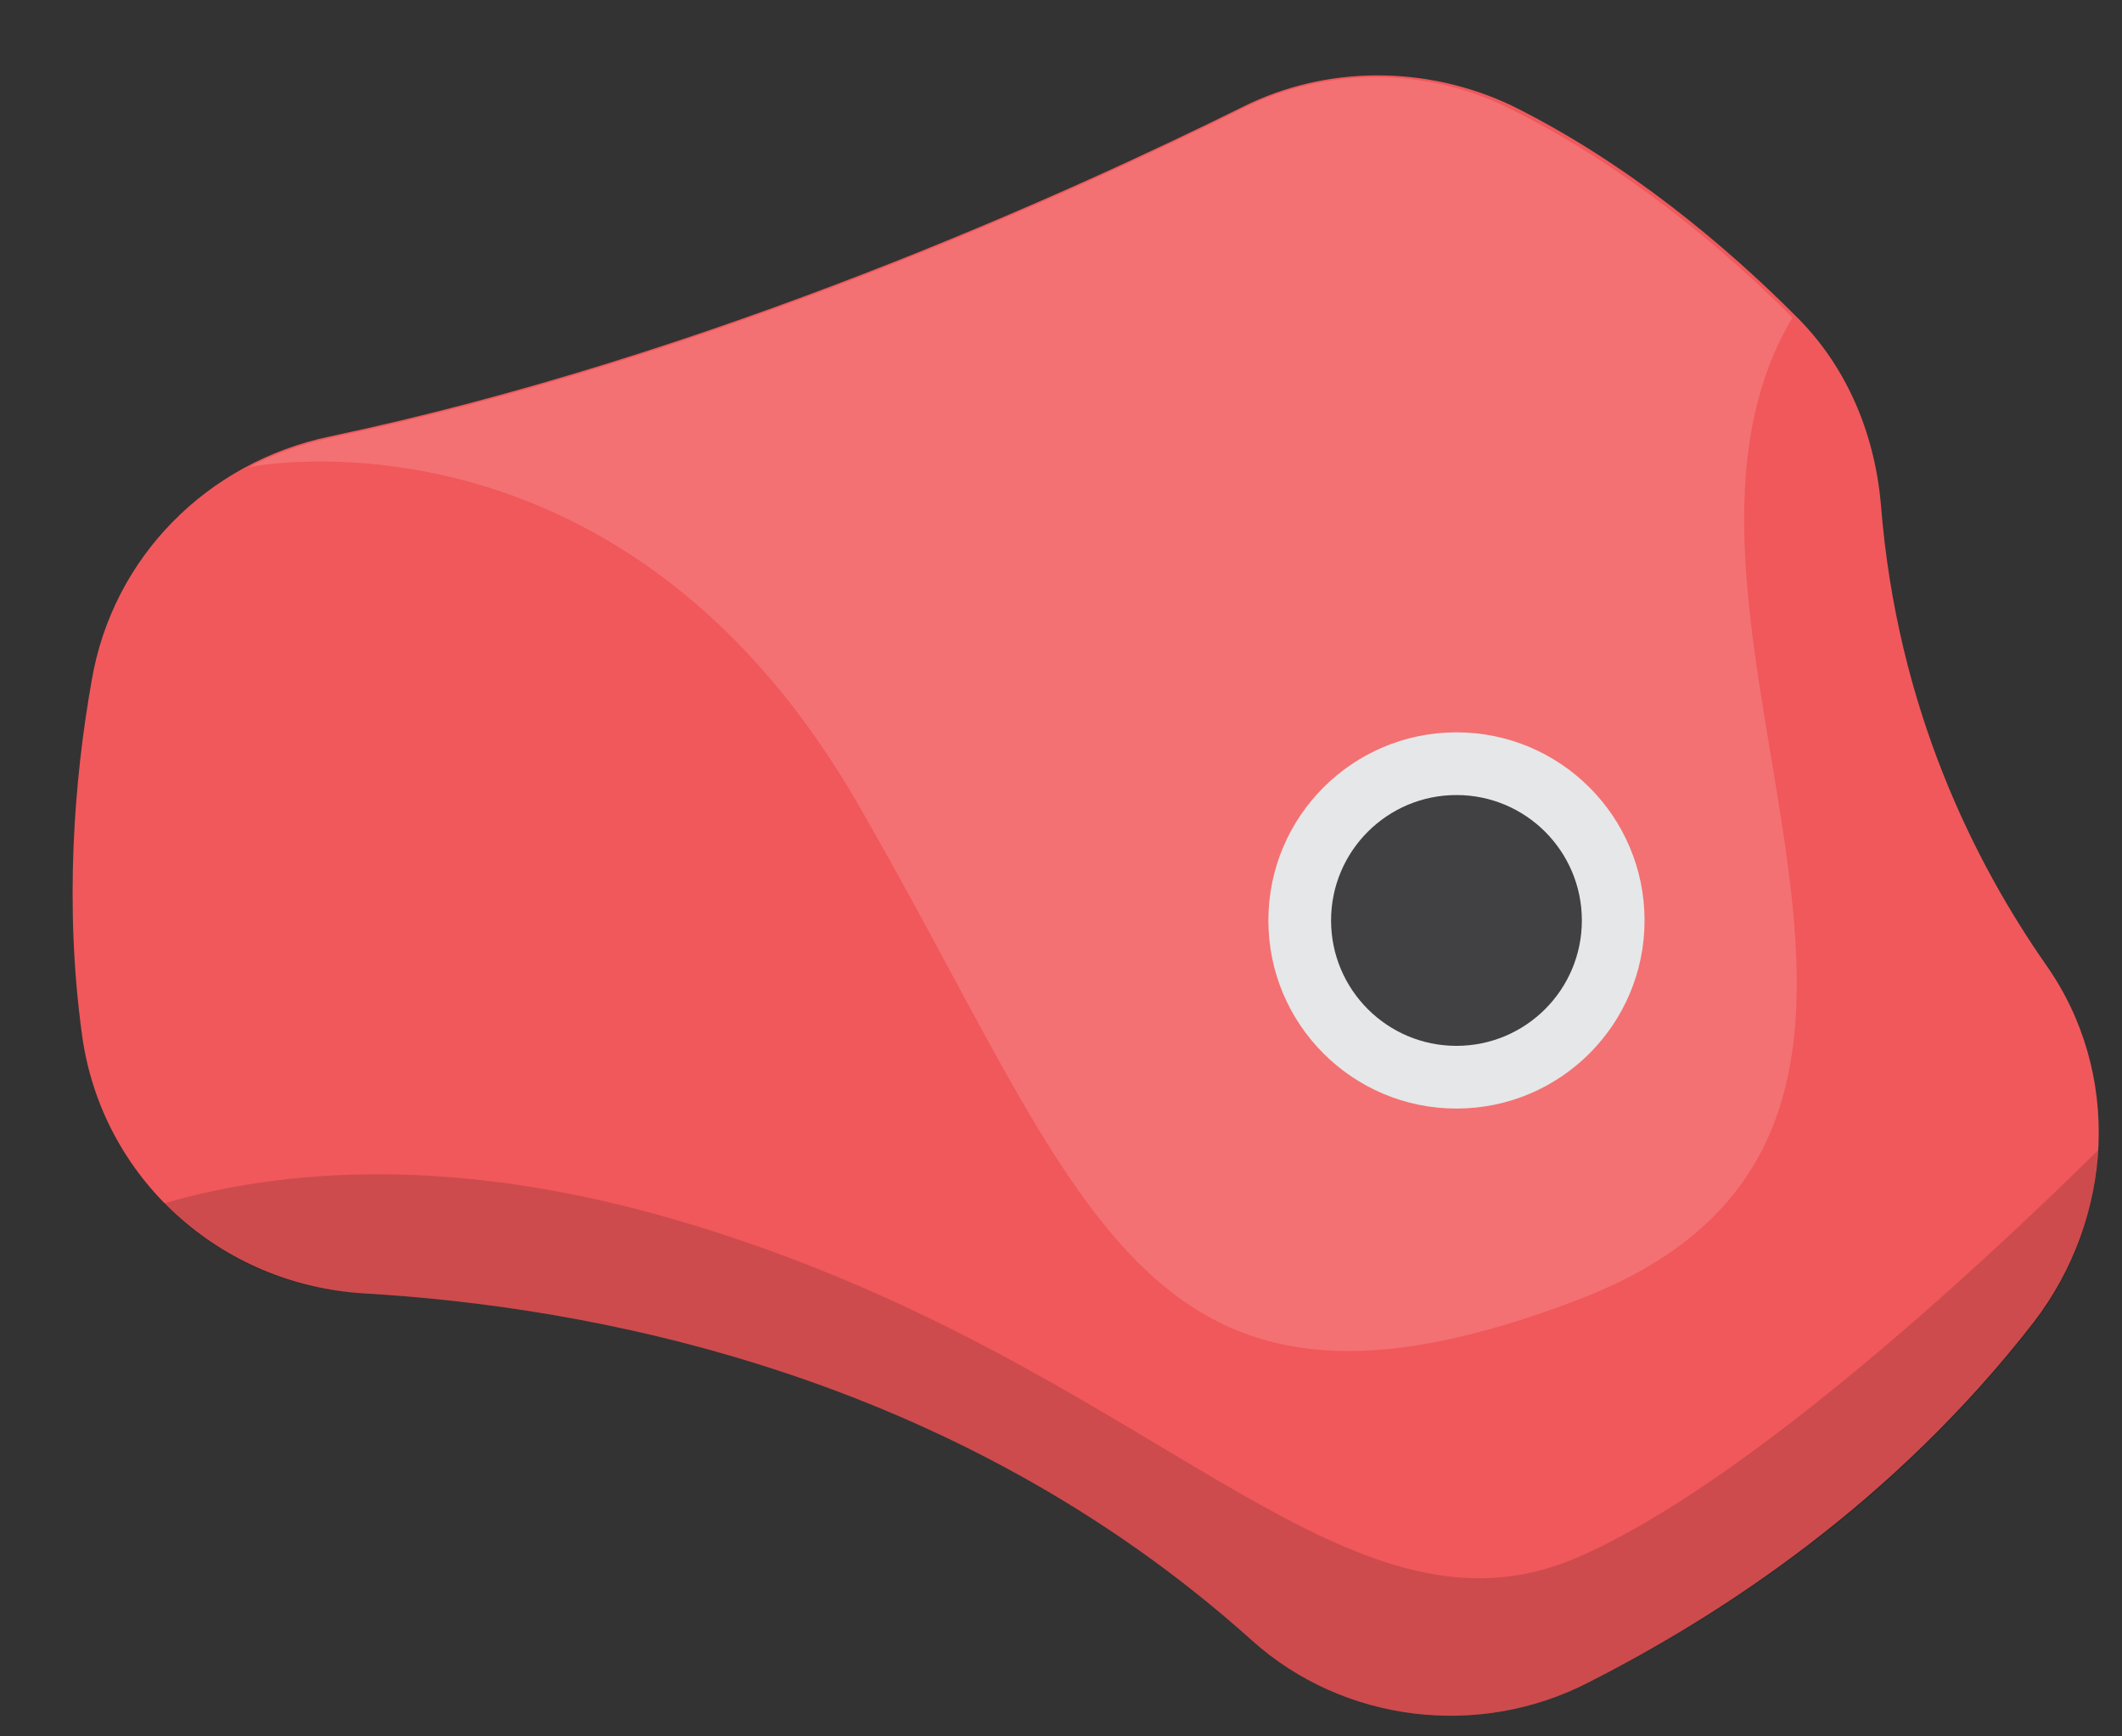 <svg viewBox="0 0 132 108" xmlns="http://www.w3.org/2000/svg">
    <rect x="0" y="0" width="132" height="108" fill="#333333" stroke="none"/>
    <g>
        <path id="grip-midtone" d="m77.3,6.65c-10.7,5.3 -33.1,15.5 -56.8,20.5c-7.6,1.6 -13.5,7.5 -14.8,15.2c-1.1,6.2 -1.7,14 -0.6,22c1.2,8.9 8.6,15.6 17.6,16.1c13.7,0.8 36.5,4.8 55.2,21.6c5.7,5.1 14.1,6.1 20.9,2.6c8.3,-4.2 19,-11.2 27.7,-22.4c5,-6.5 5.5,-15.5 0.8,-22.2c-4.4,-6.3 -9.3,-15.9 -10.3,-28.7c-0.4,-4.5 -2.2,-8.7 -5.4,-11.8c-4.1,-4.1 -10.3,-9.4 -17.6,-13c-5.3,-2.5 -11.5,-2.5 -16.7,0.1z" fill="rgb(241, 88, 91)"></path>
        <g fill="none">
            <path d="M 36.836,33.069 C 35.213,32.497 27.693,29.525 26.025,29.248 c 2.143,-1.861 3.713,-3.317 5.857,-4.894 1.367,-0.383 12.18,-3.777 14.18,-4.488 -2.965,5.021 -5.947,8.028 -9.225,13.203 z" />
            <path d="m 24.442,73.078 c 1.558,3.447 11.511,5.693 12.417,1.461 -2.103,-14.804 -0.39,-37.666 -0.026,-41.468 0.03,-1.239 -6.95,-5.688 -10.802,-3.827 -2.751,12.216 -2.641,36.473 -1.589,43.834 z" />
            <path d="m 24.448,73.064 1.637,7.664 c 4.707,0.42 6.405,0.72 13.036,1.984 L 36.857,74.539 C 33.266,73.666 27.75,73.1 24.448,73.064 Z" />
        </g>
        
        <path id="grip-highlight" d="m98.4,80.75c27.7,-10.8 1.9,-42.2 13.1,-61c-4.1,-4.1 -10.3,-9.4 -17.6,-13c-5.2,-2.6 -11.4,-2.6 -16.6,0c-10.7,5.3 -33.1,15.5 -56.8,20.5c-1.8,0.4 -3.5,1 -5,1.8l0,0c0,0 22.8,-4.7 37.6,20.5c14.6,25.1 17.6,41.9 45.3,31.2z" fill="rgba(255,255,255,0.15)"></path>
        <path id="grip-shadow" d="m126.5,82.35c2.5,-3.2 3.8,-7 4,-10.8c-8,7.9 -22,20.7 -32.1,25.2c-14.9,6.7 -26.6,-12.1 -56.1,-20.8c-14.2,-4.2 -24.9,-3.2 -32.1,-1.1c3.2,3.3 7.6,5.4 12.5,5.6c13.7,0.8 36.5,4.8 55.2,21.6c5.7,5.1 14.1,6.1 20.9,2.6c8.3,-4.1 19,-11.1 27.7,-22.3z" fill="rgba(0,0,0,0.15)"></path>
        <g>
            <circle r="11.7" cy="57.25" cx="90.6" fill="#E6E7E8"></circle>
            <circle r="7.8" cy="57.25" cx="90.6" fill="#414042"></circle>
        </g>
    </g>
</svg>